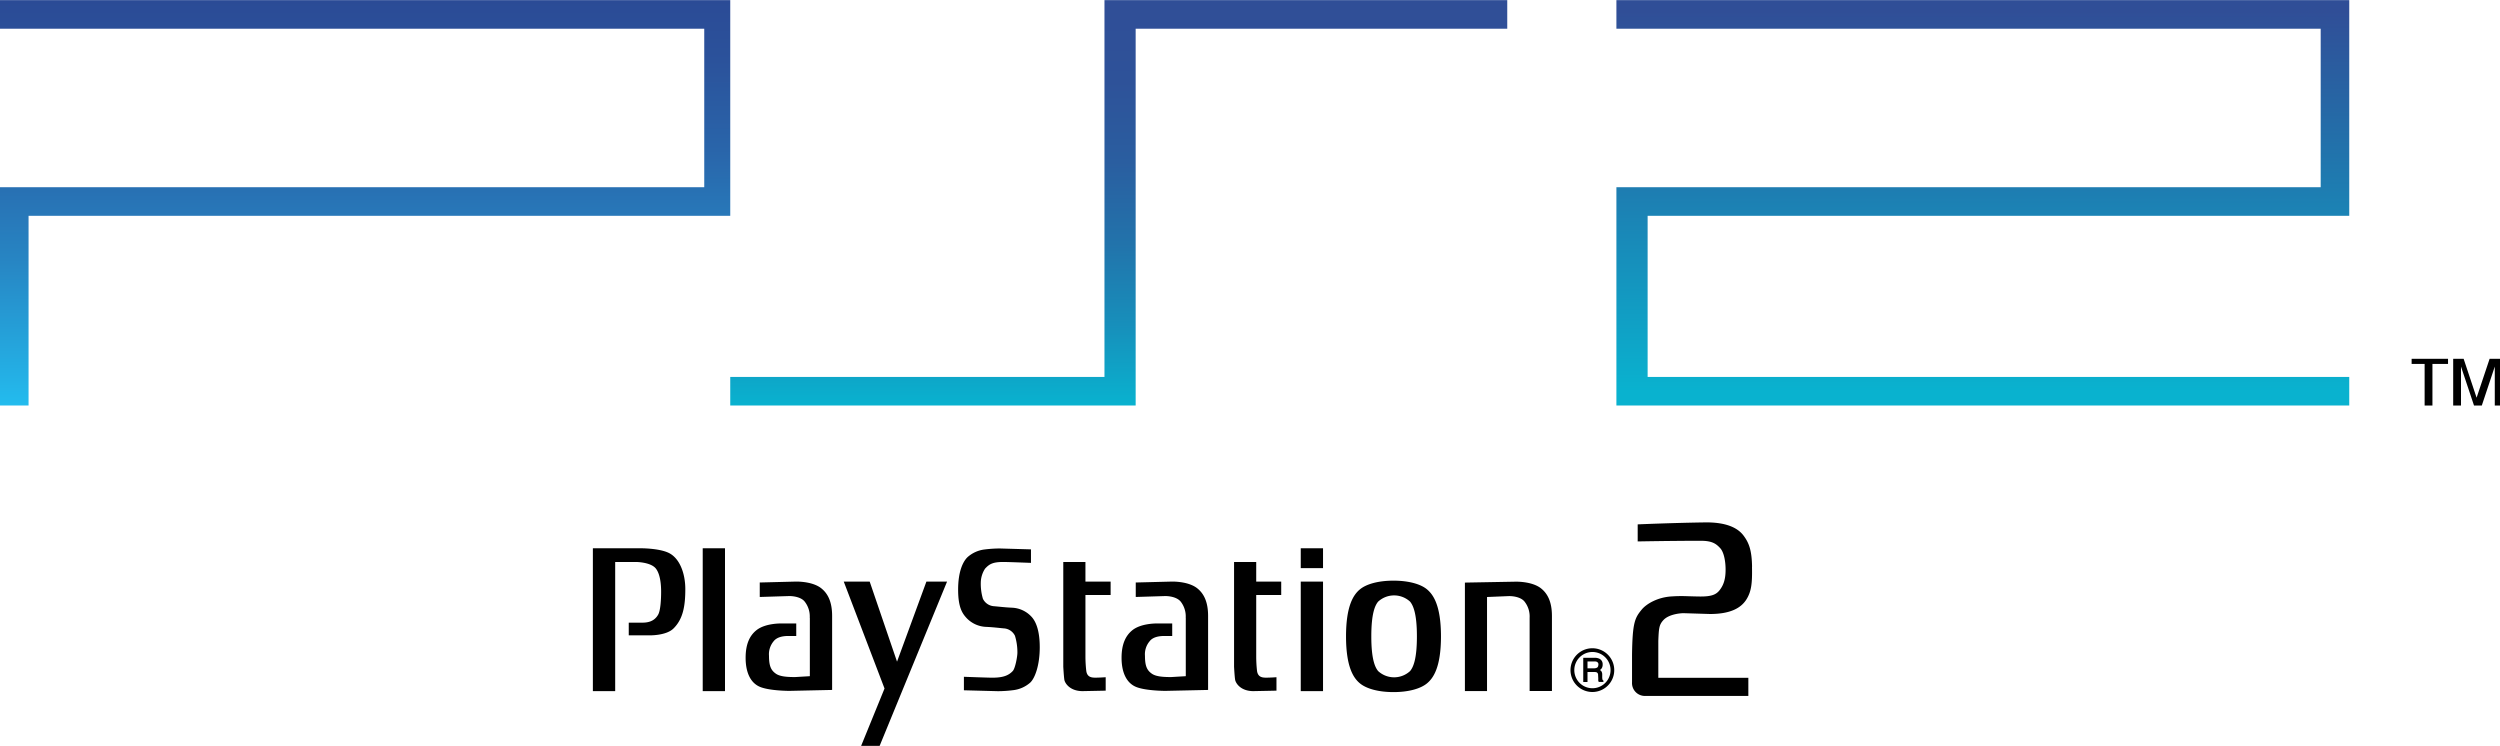 <svg viewBox="0 0 800 238.64" xmlns="http://www.w3.org/2000/svg" width="2500" height="746"><linearGradient id="a" gradientUnits="userSpaceOnUse" x1="116.84" x2="116.84" y1="129.72"><stop offset="0" stop-color="#23bcee"/><stop offset=".07" stop-color="#24b0e5"/><stop offset=".36" stop-color="#2785c3"/><stop offset=".63" stop-color="#2965aa"/><stop offset=".85" stop-color="#2b529b"/><stop offset="1" stop-color="#2b4b96"/></linearGradient><linearGradient id="b" gradientUnits="userSpaceOnUse" x1="634.51" x2="634.51" y1="125.33" y2="3.46"><stop offset="0" stop-color="#09b2cf"/><stop offset="1" stop-color="#304e97"/></linearGradient><linearGradient id="c" gradientUnits="userSpaceOnUse" x1="358" x2="358" y1="129.72"><stop offset="0" stop-color="#09b2cf"/><stop offset=".2" stop-color="#178fbb"/><stop offset=".4" stop-color="#2273ab"/><stop offset=".6" stop-color="#2a5ea0"/><stop offset=".8" stop-color="#2e5299"/><stop offset="1" stop-color="#304e97"/></linearGradient><g fill-rule="evenodd"><path d="M0 0v9.15h225.36v50.72H0v69.85h9.14v-60.7h224.54V0z" fill="url(#a)"/><path d="M517.25 0v9.15h225.37v50.72H517.25v69.85h234.51v-9.14H527.24V69.02h224.52V0z" fill="url(#b)"/><path d="M353.43 0v120.58H233.68v9.14h129.73V9.15h118.91V0z" fill="url(#c)"/><path d="M775.88 116.42h-4.16v-1.65h11.65v1.65h-4.99v13.3h-2.5zM788.36 114.77l4.15 12.46 4.17-12.46H800v14.95h-1.67v-12.46l-4.15 12.46h-2.5l-4.16-12.46v12.46h-2.5v-14.95z"/></g><path d="M189.72 175.41v45.71h7.14v-41.33h6.6s4.8 0 6.44 2.14c1.4 1.83 1.66 5.13 1.66 7.37s-.16 6.08-1 7.43c-1.21 2.07-3.21 2.48-5 2.48h-4.36v4.06h6.27s5.66.23 8.09-2.24c3-3 3.74-7.11 3.74-12.56 0-5-1.8-10-5.47-11.66-3.05-1.4-8.54-1.4-8.54-1.4zM224.91 221.12H232v-45.71h-7.13v45.71zM270 186.07l13.05 34.21-7.49 18.36h5.92l21.58-52.57h-6.61l-9.4 25.62-8.75-25.62zM308.45 220.85v-4.32s7.54.29 9.11.29c3.49 0 5.22-.74 6.53-2.14.78-.85 1.48-4.58 1.48-5.9a18.29 18.29 0 0 0-.78-5.36 4.23 4.23 0 0 0-3.57-2.38c-1.3-.11-3.31-.38-5.66-.48a9.08 9.08 0 0 1-6.52-3.12c-1.05-1.23-2.44-3.09-2.44-8.79s1.48-8.91 3-10.39a10 10 0 0 1 5.31-2.45 41 41 0 0 1 5-.34l10 .29v4.32s-7.29-.29-8.85-.29c-3.49 0-4.53.74-5.84 2.14a8.43 8.43 0 0 0-1.37 4.46 17 17 0 0 0 .68 5.17 4.23 4.23 0 0 0 3.57 2.39c1.29.1 3.31.36 5.65.47a9 9 0 0 1 6.52 3.11c1.05 1.24 2.45 3.86 2.45 9.55s-1.49 9.79-3 11.27a10 10 0 0 1-5.31 2.44 39.94 39.94 0 0 1-5.05.35l-10.94-.29M347.38 179.79h-7.13v33.55s.17 3.07.34 4.14 1.75 3.64 5.84 3.64l7.39-.15v-4.3s-2 .14-3.21.14-2.71-.08-3-2.15a41.27 41.27 0 0 1-.27-4.53v-19.76h8.06v-4.3h-8.06v-6.28M416.24 221.12h7.13v-35.05h-7.13zM416.24 181.77h7.13v-6.36h-7.13zM445.92 185.77c4.85 0 8.62 1.08 10.64 2.72s4.55 5.1 4.55 15.11-2.51 13.46-4.55 15.1-5.79 2.73-10.64 2.73-8.62-1.09-10.66-2.73-4.53-5.1-4.53-15.1 2.49-13.47 4.53-15.11 5.79-2.72 10.66-2.72zm-4.92 6.72c-1 1.21-2.18 3.75-2.18 11.11s1.19 9.89 2.18 11.1a7.54 7.54 0 0 0 10.23 0c1-1.21 2.18-3.75 2.18-11.1s-1.2-9.9-2.18-11.11a7.54 7.54 0 0 0-10.23 0M475.89 191l7-.29c1.83 0 4 .49 5 1.81a7.71 7.71 0 0 1 1.59 5.14v23.43h7.14v-24c0-4.55-1.4-7.19-3.49-8.85-3-2.37-8.36-2.14-8.36-2.14l-16 .29v34.72h7.08V191M402 179.79h-7.1v33.55s.16 3.07.34 4.14 1.73 3.64 5.84 3.64l7.39-.15v-4.3s-2 .14-3.22.14-2.7-.08-3-2.15a42.84 42.84 0 0 1-.26-4.53v-19.76h8v-4.3h-8v-6.28M259.12 197.65a7.71 7.71 0 0 0-1.59-5.14c-1-1.32-3.19-1.81-5-1.81l-9.41.29v-4.63l11.33-.29s5.36-.23 8.35 2.14c2.09 1.66 3.48 4.3 3.48 8.85v23.68l-13.67.3s-6.19 0-9.31-1.24-4.7-4.63-4.7-9.34c0-4.55 1.39-7.19 3.48-8.85 3-2.38 8.36-2.14 8.36-2.14h4.36v4h-2.45c-1.83 0-3.72.34-4.77 1.67a6.5 6.5 0 0 0-1.5 4.7c0 3.15.61 4.55 2.09 5.62 1.31 1 3.65 1.16 6.27 1.16l4.71-.28v-18.69M379.43 197.65a7.71 7.71 0 0 0-1.58-5.14c-1.05-1.32-3.2-1.81-5-1.81l-9.41.29v-4.63l11.32-.29s5.35-.23 8.35 2.14c2.09 1.66 3.48 4.3 3.48 8.85v23.68l-13.67.3s-6.2 0-9.31-1.24-4.71-4.63-4.71-9.34c0-4.55 1.41-7.19 3.48-8.85 3-2.38 8.37-2.14 8.37-2.14h4.36v4h-2.45c-1.83 0-3.73.34-4.76 1.67a6.46 6.46 0 0 0-1.51 4.7c0 3.15.61 4.55 2.09 5.62 1.3 1 3.66 1.16 6.27 1.16l4.7-.28v-18.69M509.58 221.4a7 7 0 1 0-4.92-2 7 7 0 0 0 4.92 2zm-5.8-7a5.8 5.8 0 1 1 1.7 4.1 5.79 5.79 0 0 1-1.7-4.1"/><path d="M513 217.68a.45.45 0 0 1-.22-.34 3.27 3.27 0 0 1-.07-.59v-1a1.81 1.81 0 0 0-.29-1 1.42 1.42 0 0 0-.45-.38 2 2 0 0 0 .58-.57 2.15 2.15 0 0 0 .3-1.18 1.93 1.93 0 0 0-1.14-1.91 3.55 3.55 0 0 0-1.47-.26h-3.6v7.76H508V215h2.11a2.38 2.38 0 0 1 .84.11.89.89 0 0 1 .44.83l.06 1.24a4.64 4.64 0 0 0 0 .61 2.39 2.39 0 0 0 .1.29l.06.1h1.49v-.46h-.1zm-1.55-5a1 1 0 0 1-.32.88 1.8 1.8 0 0 1-1 .26H508v-2.2h2.29a1.71 1.71 0 0 1 .74.14.93.93 0 0 1 .47.92M560.64 181.31c.1 5.27-.16 8-1.93 10.69-1.56 2.31-4.65 4.44-11.48 4.44l-8.47-.26c-1.33 0-4.8.41-6.44 2.18-1.41 1.5-1.5 2.64-1.66 6.68v11.81h28.81v5.81H526.5a4.12 4.12 0 0 1-4.25-4.35v-8.82c.14-10.32.89-11.8 3.13-14.5 1.55-1.86 5.18-3.95 9.62-4.18a45.35 45.35 0 0 1 4.79-.07c1.7.05 3.36.1 4.1.1 3.92.05 5.35-.67 6.43-2.08 1.22-1.59 1.87-3.45 1.87-6.51 0-2.85-.58-5.57-1.67-6.82-1.33-1.45-2.58-2.42-6.28-2.42-9.3 0-20.18.21-20.18.21v-5.46s10.63-.47 21.47-.63c6.75-.1 10.46 1.68 12.35 4.15s2.7 5 2.78 10.05"/></svg>